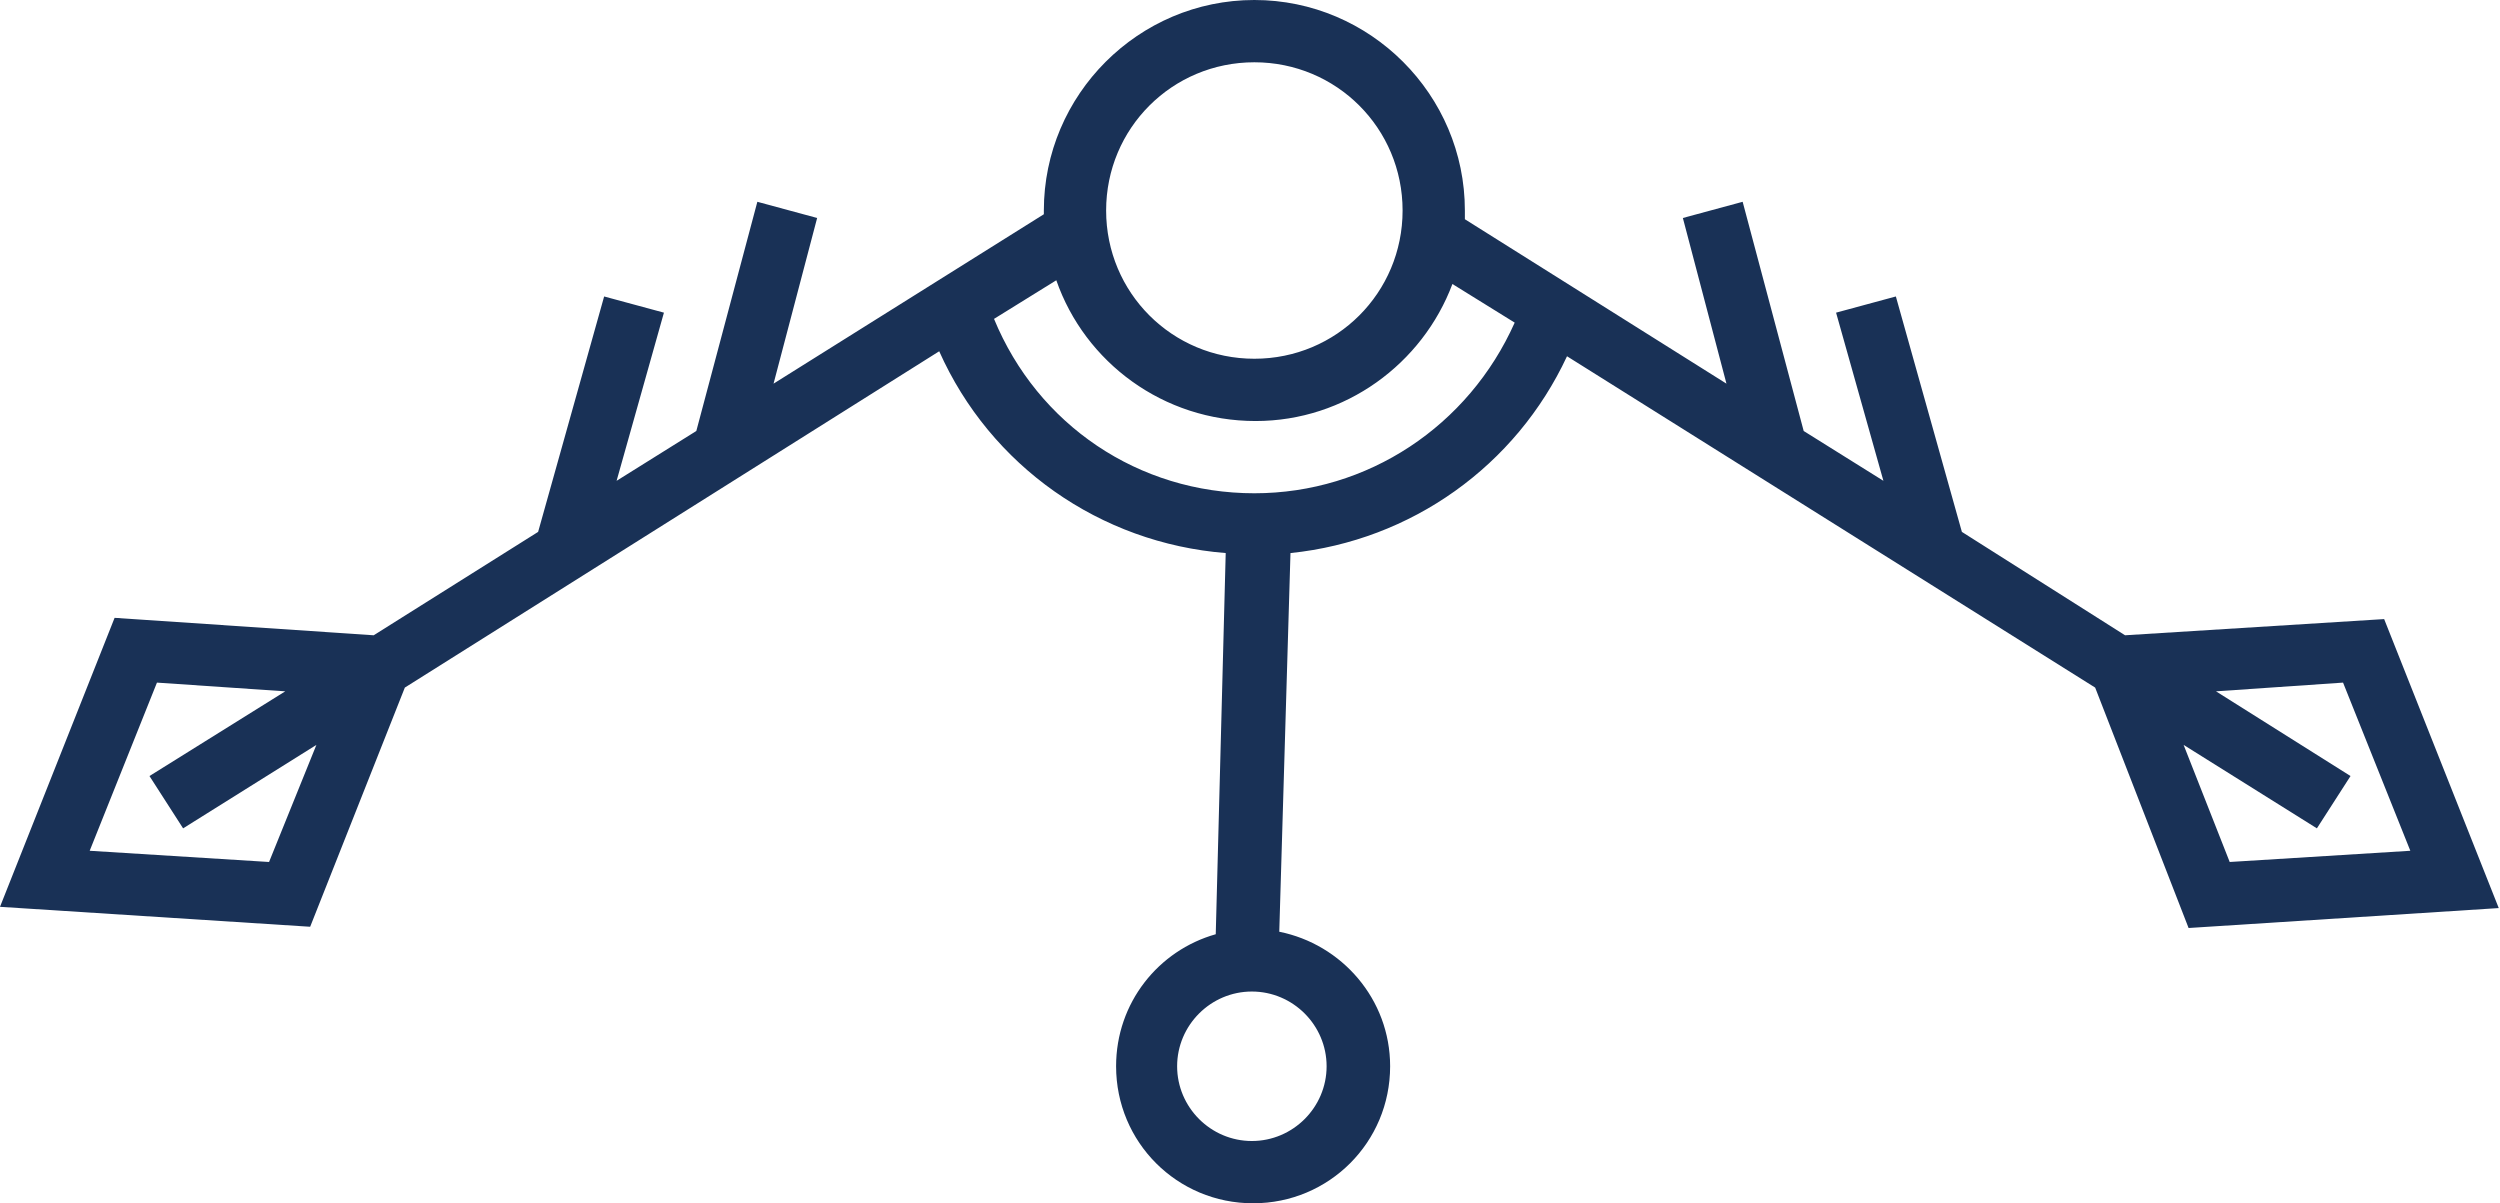 <?xml version="1.0" encoding="utf-8"?>
<!-- Generator: Adobe Illustrator 22.1.0, SVG Export Plug-In . SVG Version: 6.00 Build 0)  -->
<svg version="1.1" id="Livello_1" xmlns="http://www.w3.org/2000/svg" xmlns:xlink="http://www.w3.org/1999/xlink" x="0px" y="0px"
	 viewBox="0 0 200.7 96.6" style="enable-background:new 0 0 200.7 96.6;" xml:space="preserve">
<style type="text/css">
	.st0{fill:#193156;}
</style>
<path class="st0" d="M175.7,74.5l24.9-1.6l-9.2-23.2L170.6,51l-13.1-8.3l-5.3-18.9l-4.8,1.3l3.8,13.5l-6.4-4l-4.9-18.4l-4.8,1.3
	l3.5,13.3l-21-13.2c0-0.2,0-0.5,0-0.7C117.6,7.6,110,0,100.7,0S83.8,7.6,83.8,16.9c0,0.1,0,0.2,0,0.3L62.1,30.8l3.5-13.3l-4.8-1.3
	l-4.9,18.4l-6.4,4l3.8-13.5l-4.8-1.3l-5.3,18.9L30,51L9.2,49.6L0,72.8l24.9,1.6l7.6-19.2l42.9-27c4.1,9.2,12.9,15.4,23,16.2L97.6,75
	c-4.6,1.3-8,5.5-8,10.6c0,6.1,4.9,11,11,11s11-4.9,11-11c0-5.4-3.9-9.8-8.9-10.8l0.9-30.4c9.7-1,18.1-7,22.2-15.8l42.4,26.6
	L175.7,74.5z M188.1,54.8l5.4,13.5L179,69.2l-3.7-9.4l10.7,6.7l2.7-4.2l-10.8-6.8L188.1,54.8z M100.7,5c6.6,0,11.9,5.3,11.9,11.9
	s-5.3,11.9-11.9,11.9s-11.9-5.3-11.9-11.9S94.1,5,100.7,5z M21.6,69.2L7.2,68.3l5.4-13.5l10.3,0.7L12,62.3l2.7,4.2l10.7-6.7
	L21.6,69.2z M106.5,85.6c0,3.3-2.7,6-6,6s-6-2.7-6-6s2.7-6,6-6S106.5,82.3,106.5,85.6z M100.7,39.6c-9.3,0-17.4-5.5-20.9-14l5-3.1
	c2.3,6.6,8.6,11.3,16,11.3c7.2,0,13.4-4.6,15.8-11l5,3.1C117.9,34.2,109.8,39.6,100.7,39.6z"/>
</svg>
